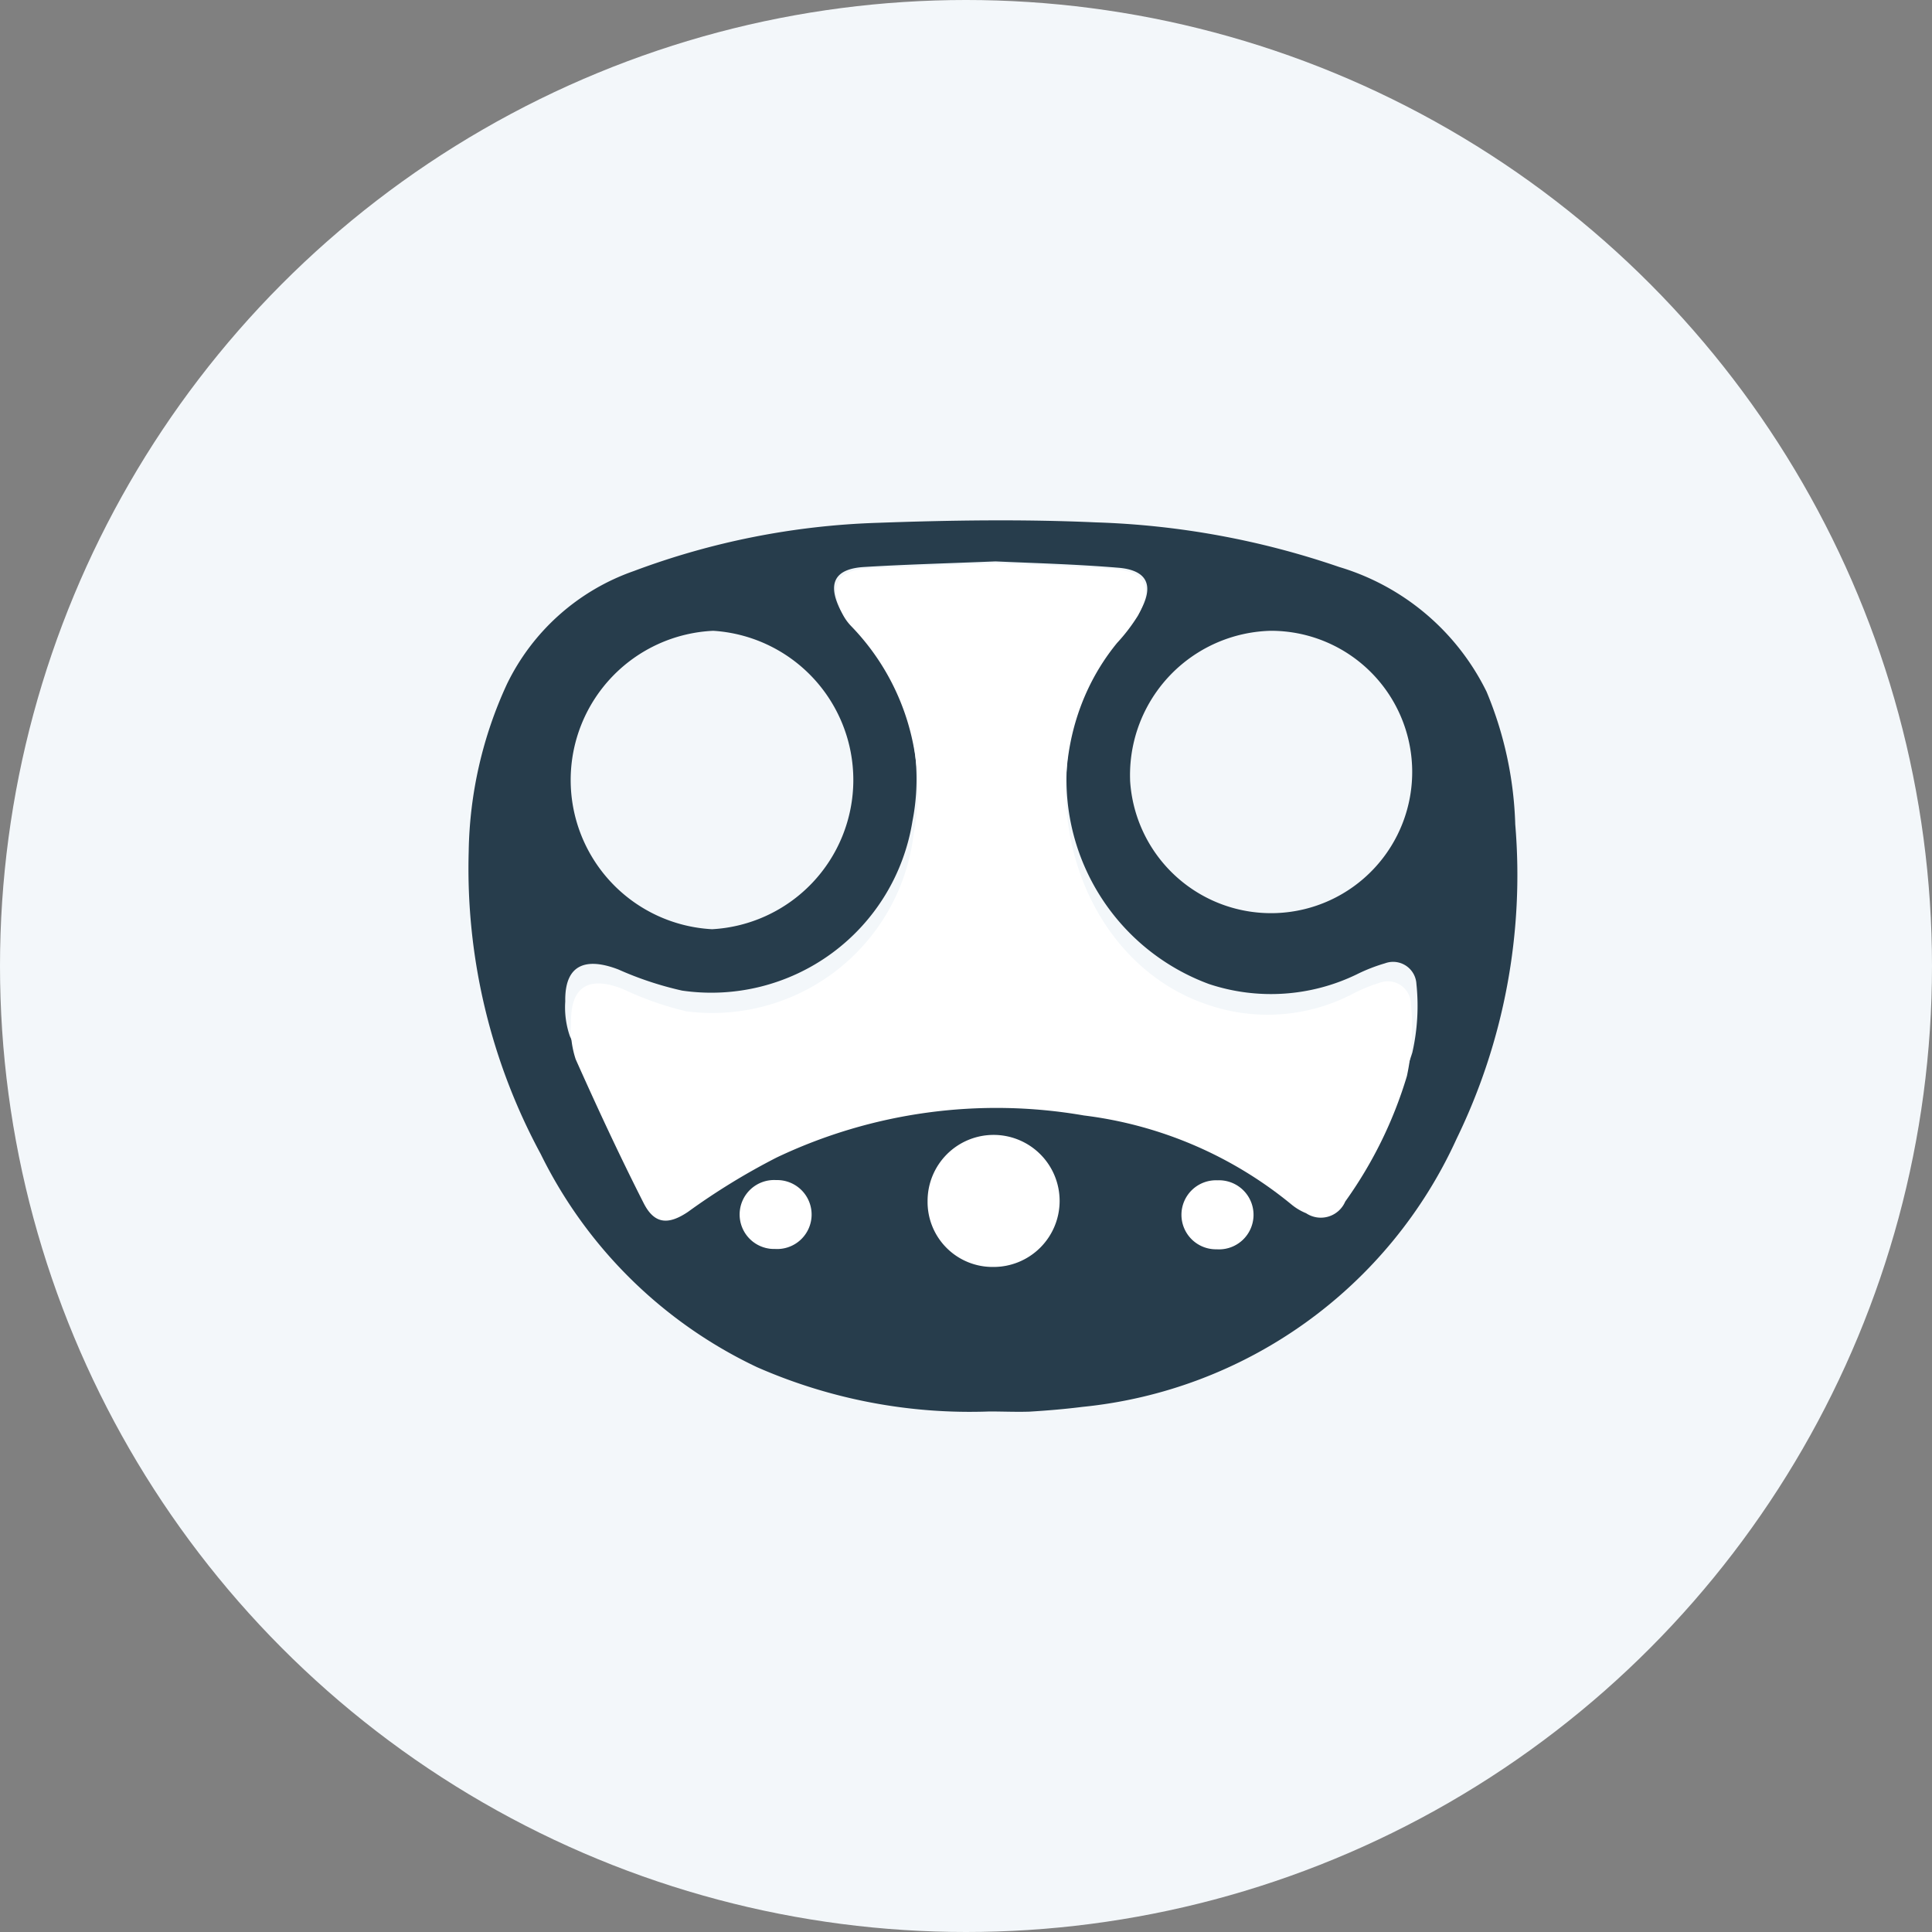 <svg xmlns="http://www.w3.org/2000/svg" width="52" height="52" viewBox="0 0 52 52">
  <rect x="0" y="0" width="52" height="52" fill="#808080" stroke="none"/>
  <g id="Group_1364" data-name="Group 1364" transform="translate(-15)">
    <g id="Tesla_charger" data-name="Tesla charger">
      <circle id="Ellipse_33" data-name="Ellipse 33" cx="26" cy="26" r="26" transform="translate(15)" fill="#f3f7fa"/>
      <g id="Group_1355" data-name="Group 1355" transform="translate(-646.406 -21.554)">
        <path id="Path_981" data-name="Path 981" d="M688.039,59.544a14.24,14.24,0,0,1-6.259-1.193,12.387,12.387,0,0,1-5.821-5.737,16.159,16.159,0,0,1-1.938-8.135,11.119,11.119,0,0,1,1.032-4.518,5.989,5.989,0,0,1,3.406-3.035,20.538,20.538,0,0,1,6.56-1.3c1.96-.071,3.928-.1,5.886-.012a22.29,22.29,0,0,1,6.544,1.2,6.489,6.489,0,0,1,3.969,3.359,10.009,10.009,0,0,1,.771,3.568,16.223,16.223,0,0,1-1.579,8.464,12.417,12.417,0,0,1-10.066,7.215c-.477.06-.956.1-1.436.129C688.754,59.56,688.4,59.544,688.039,59.544Zm.162-22.88c-1.317.054-2.43.083-3.54.151-.787.048-.991.435-.641,1.145a1.268,1.268,0,0,0,.244.329,5.858,5.858,0,0,1,1.7,5.371,5.482,5.482,0,0,1-6.2,4.556,9.067,9.067,0,0,1-1.711-.567c-.745-.288-1.453-.252-1.433.859a2.373,2.373,0,0,0,.126.94c.59,1.252,1.2,2.494,1.856,3.712.3.554.685.553,1.2.224a18.567,18.567,0,0,1,2.423-1.4,14.7,14.7,0,0,1,8.382-1.083,11.385,11.385,0,0,1,5.666,2.3,1.55,1.55,0,0,0,.394.221.743.743,0,0,0,1.068-.3,10.7,10.7,0,0,0,1.683-3.234,5.662,5.662,0,0,0,.111-1.852.628.628,0,0,0-.844-.555,4.6,4.6,0,0,0-.766.3,5.289,5.289,0,0,1-3.974.258,5.868,5.868,0,0,1-2.432-9.312,4.674,4.674,0,0,0,.571-.707c.4-.71.205-1.128-.6-1.187C690.332,36.738,689.164,36.708,688.2,36.664Zm-7.629,9.9a4.023,4.023,0,0,0,.03-8.032,4.021,4.021,0,0,0-.03,8.032Zm11.25-4.011a3.8,3.8,0,1,0,3.78-4.021A3.884,3.884,0,0,0,691.823,42.549ZM686.47,53.931a1.68,1.68,0,1,0,1.709-1.65A1.669,1.669,0,0,0,686.47,53.931Zm7.709,1.232a.89.89,0,1,0,.017-1.778.889.889,0,1,0-.017,1.778Zm-11.907-1.783a.888.888,0,1,0-.026,1.775.888.888,0,1,0,.026-1.775Z" transform="translate(0 0)" fill="#273d4c"/>
        <path id="Path_982" data-name="Path 982" d="M717.153,48.839c.95.046,2.1.077,3.25.167.791.062.988.5.588,1.24a4.833,4.833,0,0,1-.563.738c-2.623,3.2-1.331,8.442,2.4,9.725a4.955,4.955,0,0,0,3.921-.269,4.394,4.394,0,0,1,.756-.312.623.623,0,0,1,.832.58,6.242,6.242,0,0,1-.109,1.935,11.416,11.416,0,0,1-1.66,3.377.714.714,0,0,1-1.053.314,1.506,1.506,0,0,1-.389-.231,10.9,10.9,0,0,0-5.59-2.4,13.776,13.776,0,0,0-8.27,1.131,18.112,18.112,0,0,0-2.391,1.466c-.512.343-.894.344-1.188-.234-.646-1.272-1.249-2.57-1.832-3.877a2.611,2.611,0,0,1-.124-.981c-.019-1.161.679-1.2,1.414-.9a8.6,8.6,0,0,0,1.688.592,5.459,5.459,0,0,0,6.117-4.758,6.346,6.346,0,0,0-1.68-5.61,1.328,1.328,0,0,1-.241-.344c-.346-.741-.144-1.145.632-1.2C714.756,48.926,715.854,48.9,717.153,48.839Z" transform="translate(-28.955 -12.126)" fill="#fff"/>
        <path id="Path_985" data-name="Path 985" d="M825.181,237.569a1.777,1.777,0,1,1,1.766,1.769A1.748,1.748,0,0,1,825.181,237.569Z" transform="translate(-138.809 -183.684)" fill="#fff"/>
        <path id="Path_986" data-name="Path 986" d="M908.679,250.916a.929.929,0,1,1,.018-1.857.93.93,0,1,1-.018,1.857Z" transform="translate(-214.525 -195.737)" fill="#fff"/>
        <path id="Path_987" data-name="Path 987" d="M764.13,248.995a.928.928,0,1,1-.028,1.854.928.928,0,1,1,.028-1.854Z" transform="translate(-81.834 -195.679)" fill="#fff"/>
      </g>
    </g>
  </g>
</svg>
